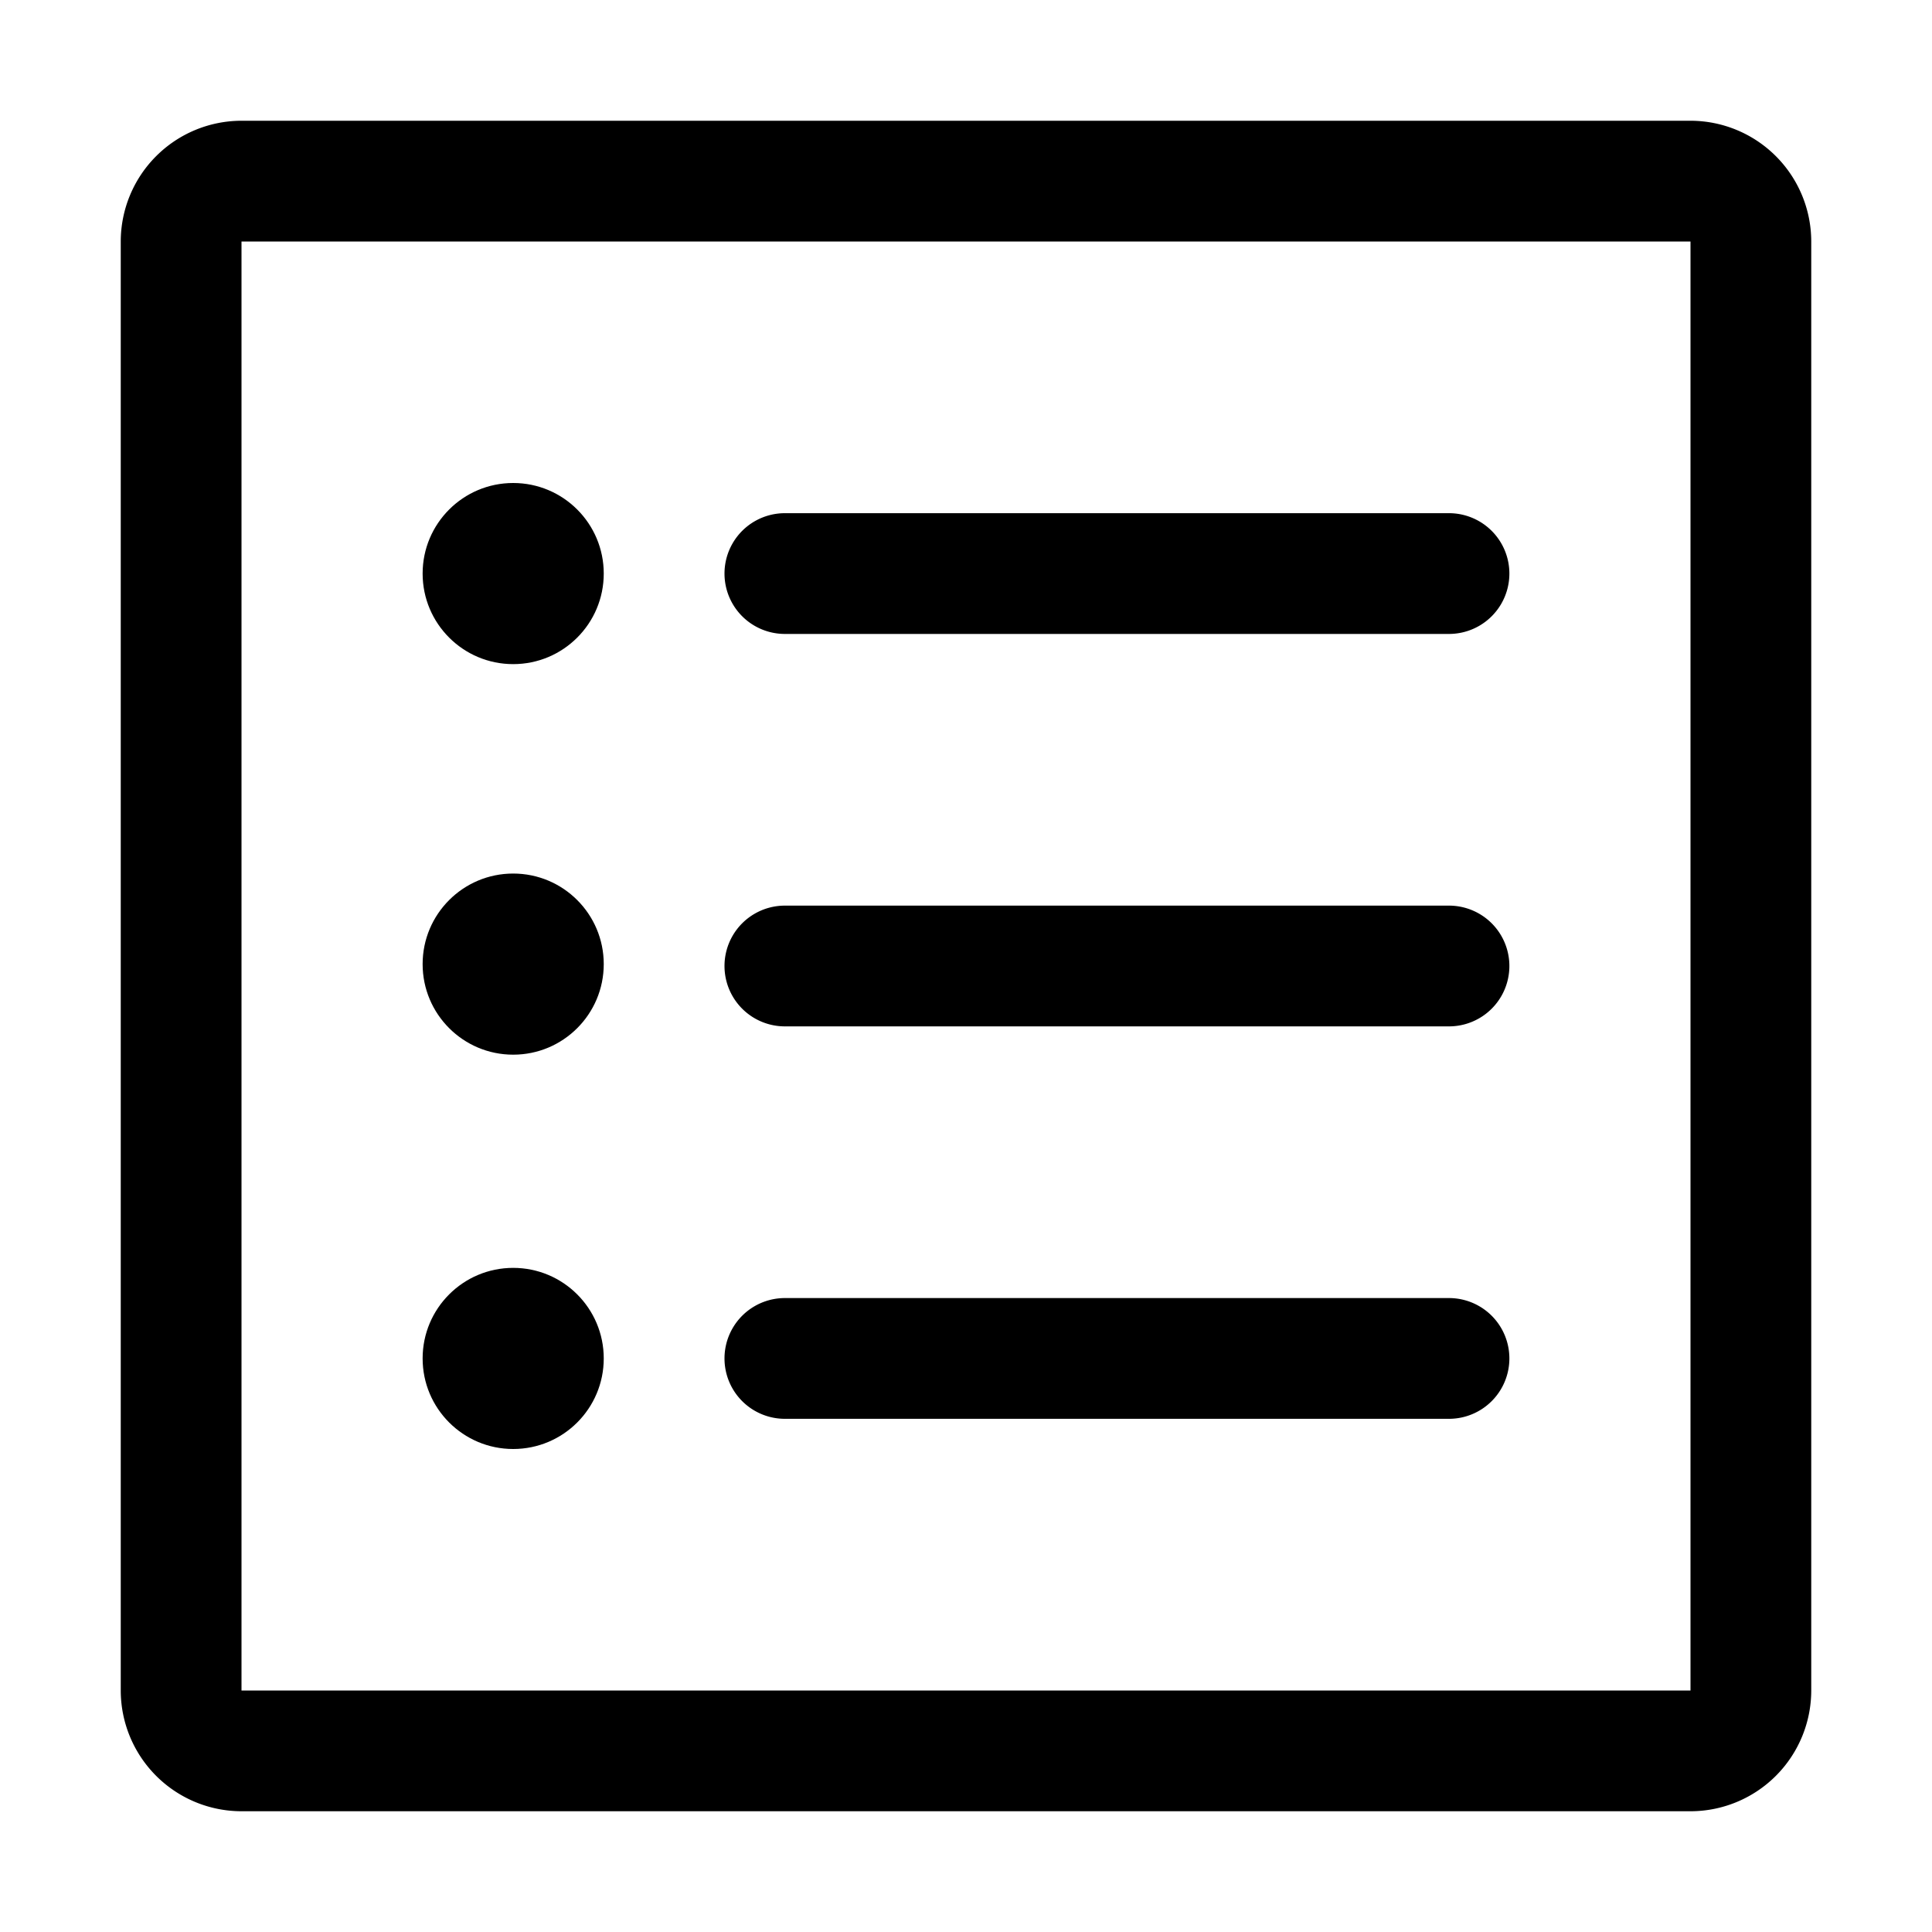 <svg data-name="图层 1" xmlns="http://www.w3.org/2000/svg" viewBox="0 0 1024 1024"><g data-name="Layer 1"><path d="M896 960H128a64.06 64.06 0 0 1-64-64V128a64.06 64.06 0 0 1 64-64h768a64.06 64.06 0 0 1 64 64v768a64.06 64.06 0 0 1-64 64zM128 128v768h768V128z"/><circle cx="272" cy="511" r="48"/><circle cx="272" cy="720" r="48"/><circle cx="272" cy="304" r="48"/><path d="M768 336H416a32 32 0 0 1 0-64h352a32 32 0 0 1 0 64zM768 544H416a32 32 0 0 1 0-64h352a32 32 0 0 1 0 64zM768 752H416a32 32 0 0 1 0-64h352a32 32 0 0 1 0 64z"/></g></svg>
